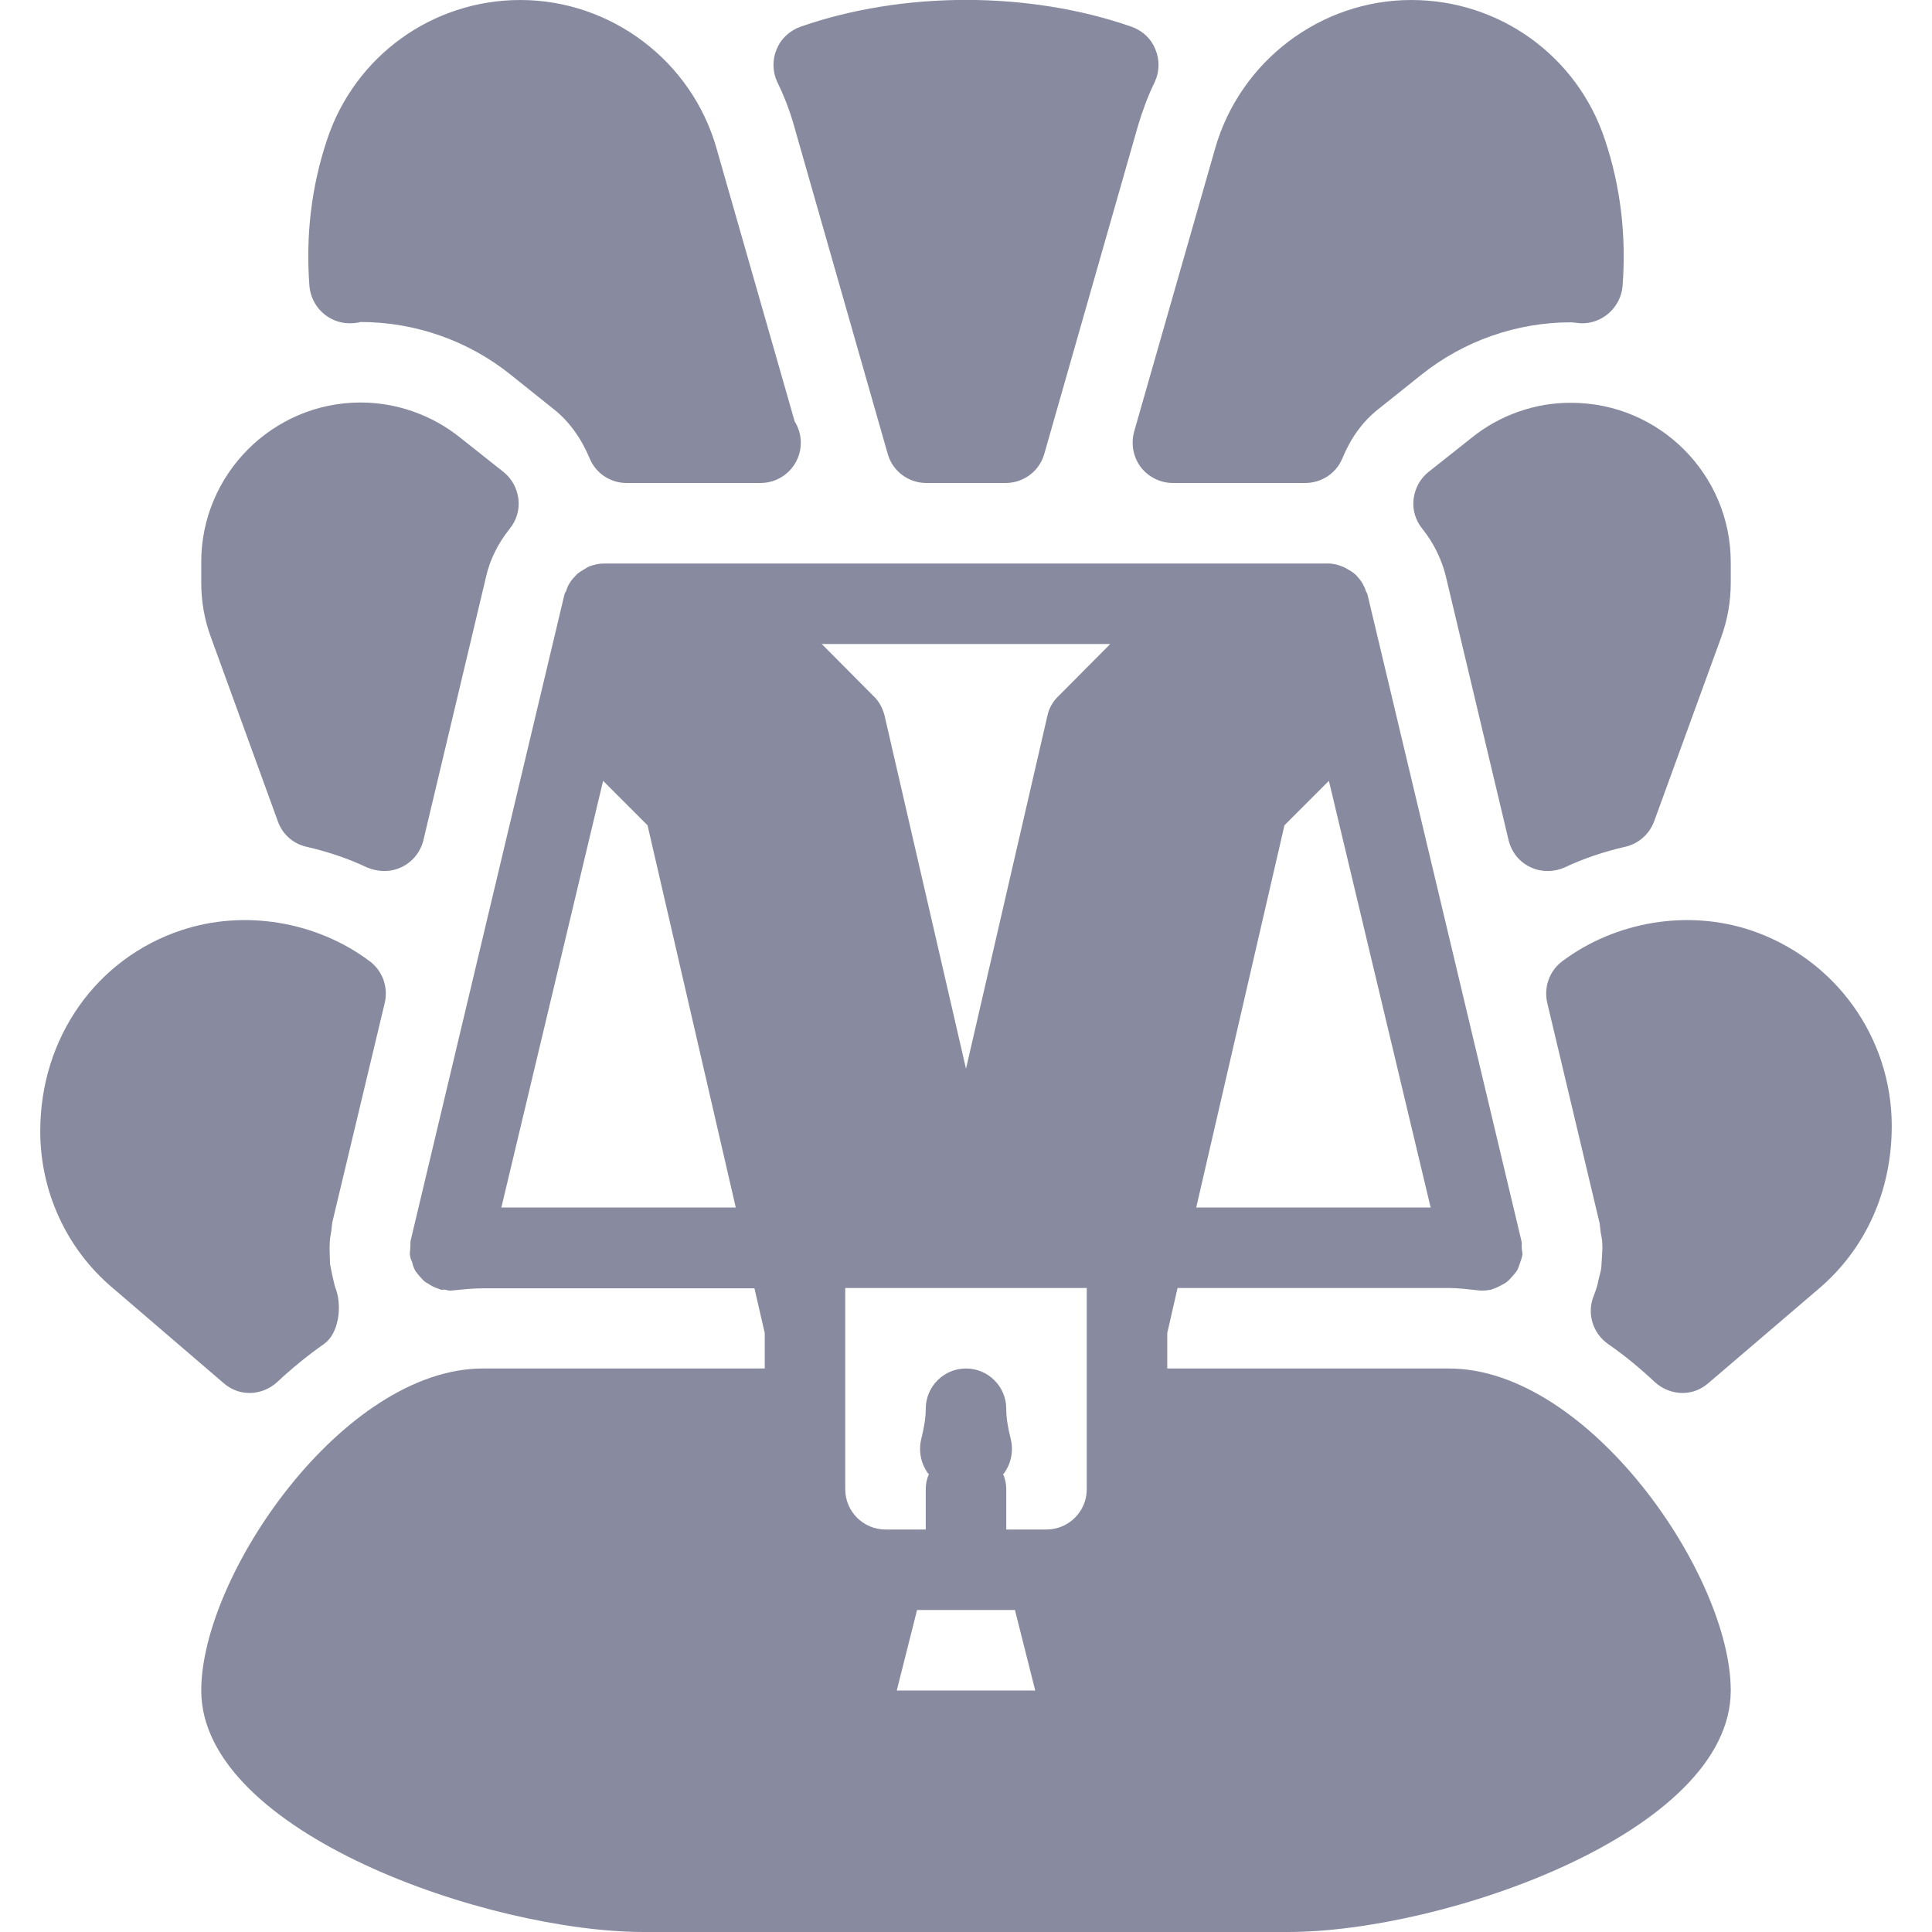 <svg width="6" height="6" viewBox="0 0 6 6" fill="none" xmlns="http://www.w3.org/2000/svg">
<path d="M2.466 0.391L2.757 1.41C2.772 1.463 2.821 1.5 2.877 1.5H3.123C3.179 1.5 3.228 1.463 3.243 1.41L3.534 0.391C3.548 0.344 3.565 0.298 3.586 0.255C3.601 0.223 3.602 0.186 3.588 0.153C3.575 0.12 3.548 0.095 3.514 0.083C3.196 -0.028 2.804 -0.028 2.486 0.083C2.453 0.095 2.425 0.12 2.412 0.153C2.398 0.186 2.399 0.223 2.414 0.255C2.435 0.298 2.453 0.344 2.466 0.391ZM1.086 1.004C1.097 1.004 1.109 1.003 1.12 1C1.289 1 1.454 1.058 1.585 1.163L1.72 1.271C1.768 1.309 1.805 1.361 1.831 1.423C1.85 1.47 1.896 1.5 1.946 1.5H2.362C2.431 1.5 2.487 1.444 2.487 1.375C2.487 1.351 2.48 1.328 2.468 1.309L2.225 0.46C2.148 0.189 1.897 0 1.616 0C1.343 0 1.102 0.174 1.016 0.433C0.967 0.579 0.949 0.732 0.961 0.889C0.967 0.954 1.021 1.004 1.086 1.004ZM3.543 1.451C3.567 1.482 3.604 1.5 3.643 1.5H4.053C4.104 1.5 4.15 1.47 4.169 1.423C4.195 1.36 4.232 1.309 4.28 1.271L4.414 1.164C4.545 1.059 4.71 1.001 4.878 1.001H4.88C4.885 1.001 4.905 1.004 4.91 1.004C4.976 1.006 5.033 0.955 5.039 0.889C5.051 0.732 5.033 0.579 4.984 0.433C4.898 0.174 4.657 0 4.383 0C4.102 0 3.852 0.189 3.774 0.46L3.522 1.341C3.512 1.379 3.519 1.419 3.543 1.451ZM4.571 1.359L4.436 1.466C4.41 1.487 4.394 1.517 4.39 1.55C4.386 1.583 4.396 1.616 4.417 1.642C4.453 1.687 4.477 1.737 4.49 1.789L4.685 2.609C4.694 2.646 4.718 2.677 4.753 2.693C4.769 2.701 4.788 2.705 4.807 2.705C4.825 2.705 4.843 2.701 4.859 2.694C4.918 2.666 4.981 2.645 5.046 2.63C5.088 2.621 5.122 2.591 5.137 2.551L5.345 1.98C5.365 1.925 5.375 1.868 5.375 1.81V1.746C5.375 1.473 5.153 1.251 4.88 1.251C4.768 1.25 4.658 1.289 4.571 1.359ZM0.863 2.551C0.877 2.591 0.911 2.621 0.953 2.63C1.018 2.645 1.081 2.666 1.14 2.694C1.157 2.701 1.175 2.705 1.193 2.705C1.212 2.705 1.23 2.701 1.247 2.693C1.281 2.677 1.306 2.646 1.315 2.609L1.51 1.789C1.522 1.737 1.547 1.687 1.583 1.642C1.604 1.616 1.614 1.583 1.61 1.55C1.606 1.517 1.59 1.487 1.564 1.466L1.429 1.359C1.342 1.289 1.232 1.25 1.12 1.25C0.847 1.25 0.625 1.473 0.625 1.745V1.81C0.625 1.868 0.635 1.925 0.655 1.979L0.863 2.551ZM0.775 4.326C0.806 4.326 0.837 4.314 0.861 4.292C0.907 4.249 0.956 4.209 1.006 4.174C1.052 4.142 1.062 4.059 1.044 4.006C1.04 3.997 1.038 3.986 1.032 3.961L1.025 3.926C1.025 3.923 1.024 3.901 1.024 3.898C1.024 3.886 1.023 3.874 1.024 3.862C1.024 3.85 1.026 3.838 1.029 3.822C1.029 3.822 1.032 3.797 1.032 3.796L1.195 3.114C1.206 3.065 1.188 3.015 1.148 2.985C0.982 2.861 0.758 2.824 0.563 2.889C0.301 2.976 0.125 3.221 0.125 3.513C0.125 3.7 0.206 3.878 0.349 3.999L0.694 4.295C0.718 4.316 0.746 4.326 0.775 4.326ZM5.437 2.889C5.242 2.824 5.018 2.861 4.852 2.985C4.812 3.015 4.794 3.065 4.805 3.114L4.968 3.8C4.968 3.803 4.971 3.824 4.971 3.827C4.973 3.838 4.976 3.85 4.976 3.863C4.977 3.875 4.976 3.887 4.975 3.904C4.975 3.907 4.973 3.933 4.973 3.936C4.972 3.945 4.97 3.953 4.964 3.976C4.962 3.987 4.96 3.997 4.95 4.023C4.927 4.078 4.946 4.14 4.994 4.174C5.045 4.209 5.093 4.249 5.139 4.292C5.163 4.314 5.194 4.326 5.225 4.326C5.254 4.326 5.282 4.316 5.306 4.295L5.651 4C5.793 3.878 5.875 3.7 5.875 3.497C5.875 3.221 5.699 2.977 5.437 2.889ZM4.5 4.25H3.625V4.14L3.657 4H4.5C4.529 4 4.559 4.004 4.588 4.007C4.593 4.008 4.598 4.008 4.603 4.008C4.603 4.008 4.603 4.008 4.603 4.008H4.604C4.613 4.008 4.622 4.007 4.632 4.005C4.635 4.004 4.637 4.002 4.639 4.002C4.649 3.999 4.657 3.994 4.665 3.99C4.671 3.987 4.676 3.984 4.681 3.98C4.688 3.974 4.694 3.967 4.7 3.96C4.704 3.955 4.708 3.951 4.711 3.946C4.716 3.938 4.718 3.929 4.721 3.921C4.723 3.914 4.726 3.908 4.727 3.901C4.727 3.9 4.728 3.899 4.728 3.898C4.729 3.891 4.726 3.884 4.726 3.877C4.725 3.869 4.727 3.862 4.725 3.854L4.247 1.847C4.246 1.843 4.244 1.84 4.242 1.836C4.24 1.83 4.238 1.824 4.235 1.819C4.231 1.81 4.226 1.803 4.22 1.796C4.216 1.792 4.213 1.787 4.208 1.783C4.201 1.777 4.193 1.772 4.184 1.767C4.18 1.765 4.176 1.762 4.17 1.76C4.156 1.754 4.141 1.75 4.125 1.75H1.875C1.859 1.75 1.844 1.754 1.83 1.759C1.825 1.761 1.821 1.764 1.816 1.767C1.808 1.772 1.799 1.777 1.792 1.783C1.788 1.787 1.784 1.792 1.78 1.796C1.774 1.803 1.769 1.81 1.765 1.818C1.762 1.824 1.76 1.829 1.758 1.836C1.756 1.839 1.754 1.842 1.753 1.846L1.275 3.854C1.274 3.862 1.275 3.869 1.274 3.877C1.274 3.884 1.272 3.891 1.273 3.898C1.273 3.899 1.274 3.9 1.274 3.901C1.274 3.908 1.278 3.914 1.28 3.92C1.282 3.929 1.285 3.938 1.289 3.945C1.292 3.951 1.297 3.955 1.3 3.96C1.306 3.967 1.312 3.974 1.319 3.98C1.324 3.984 1.33 3.986 1.335 3.99C1.343 3.995 1.352 3.999 1.361 4.002C1.363 4.002 1.365 4.004 1.368 4.005C1.372 4.006 1.377 4.005 1.381 4.005C1.387 4.006 1.391 4.008 1.397 4.008C1.402 4.008 1.407 4.008 1.412 4.007C1.441 4.004 1.47 4.001 1.5 4.001H2.343L2.375 4.14V4.25H1.5C1.066 4.25 0.625 4.892 0.625 5.25C0.625 5.691 1.517 6 2 6H4C4.483 6 5.375 5.691 5.375 5.25C5.375 4.892 4.934 4.25 4.5 4.25ZM3.989 2.563L4.127 2.425L4.443 3.75H3.715L3.989 2.563ZM1.557 3.75L1.873 2.425L2.011 2.563L2.285 3.75H1.557ZM2.785 5.25L2.848 5H3.152L3.215 5.25H2.785ZM3.375 4.625C3.375 4.694 3.319 4.75 3.25 4.75H3.125V4.625C3.125 4.609 3.122 4.593 3.115 4.578C3.116 4.577 3.116 4.577 3.117 4.577C3.14 4.546 3.148 4.507 3.139 4.469C3.13 4.433 3.125 4.403 3.125 4.375C3.125 4.306 3.069 4.25 3 4.25C2.931 4.25 2.875 4.306 2.875 4.375C2.875 4.403 2.87 4.433 2.861 4.469C2.852 4.507 2.86 4.546 2.883 4.577C2.884 4.577 2.884 4.577 2.885 4.578C2.878 4.593 2.875 4.609 2.875 4.625V4.75H2.75C2.681 4.75 2.625 4.694 2.625 4.625V4H3.375V4.625ZM3.287 2.162C3.27 2.178 3.258 2.199 3.253 2.222L3 3.319L2.747 2.222C2.741 2.199 2.73 2.178 2.713 2.162L2.552 2H3.448L3.287 2.162Z" fill="#888AA0"/>
</svg>
